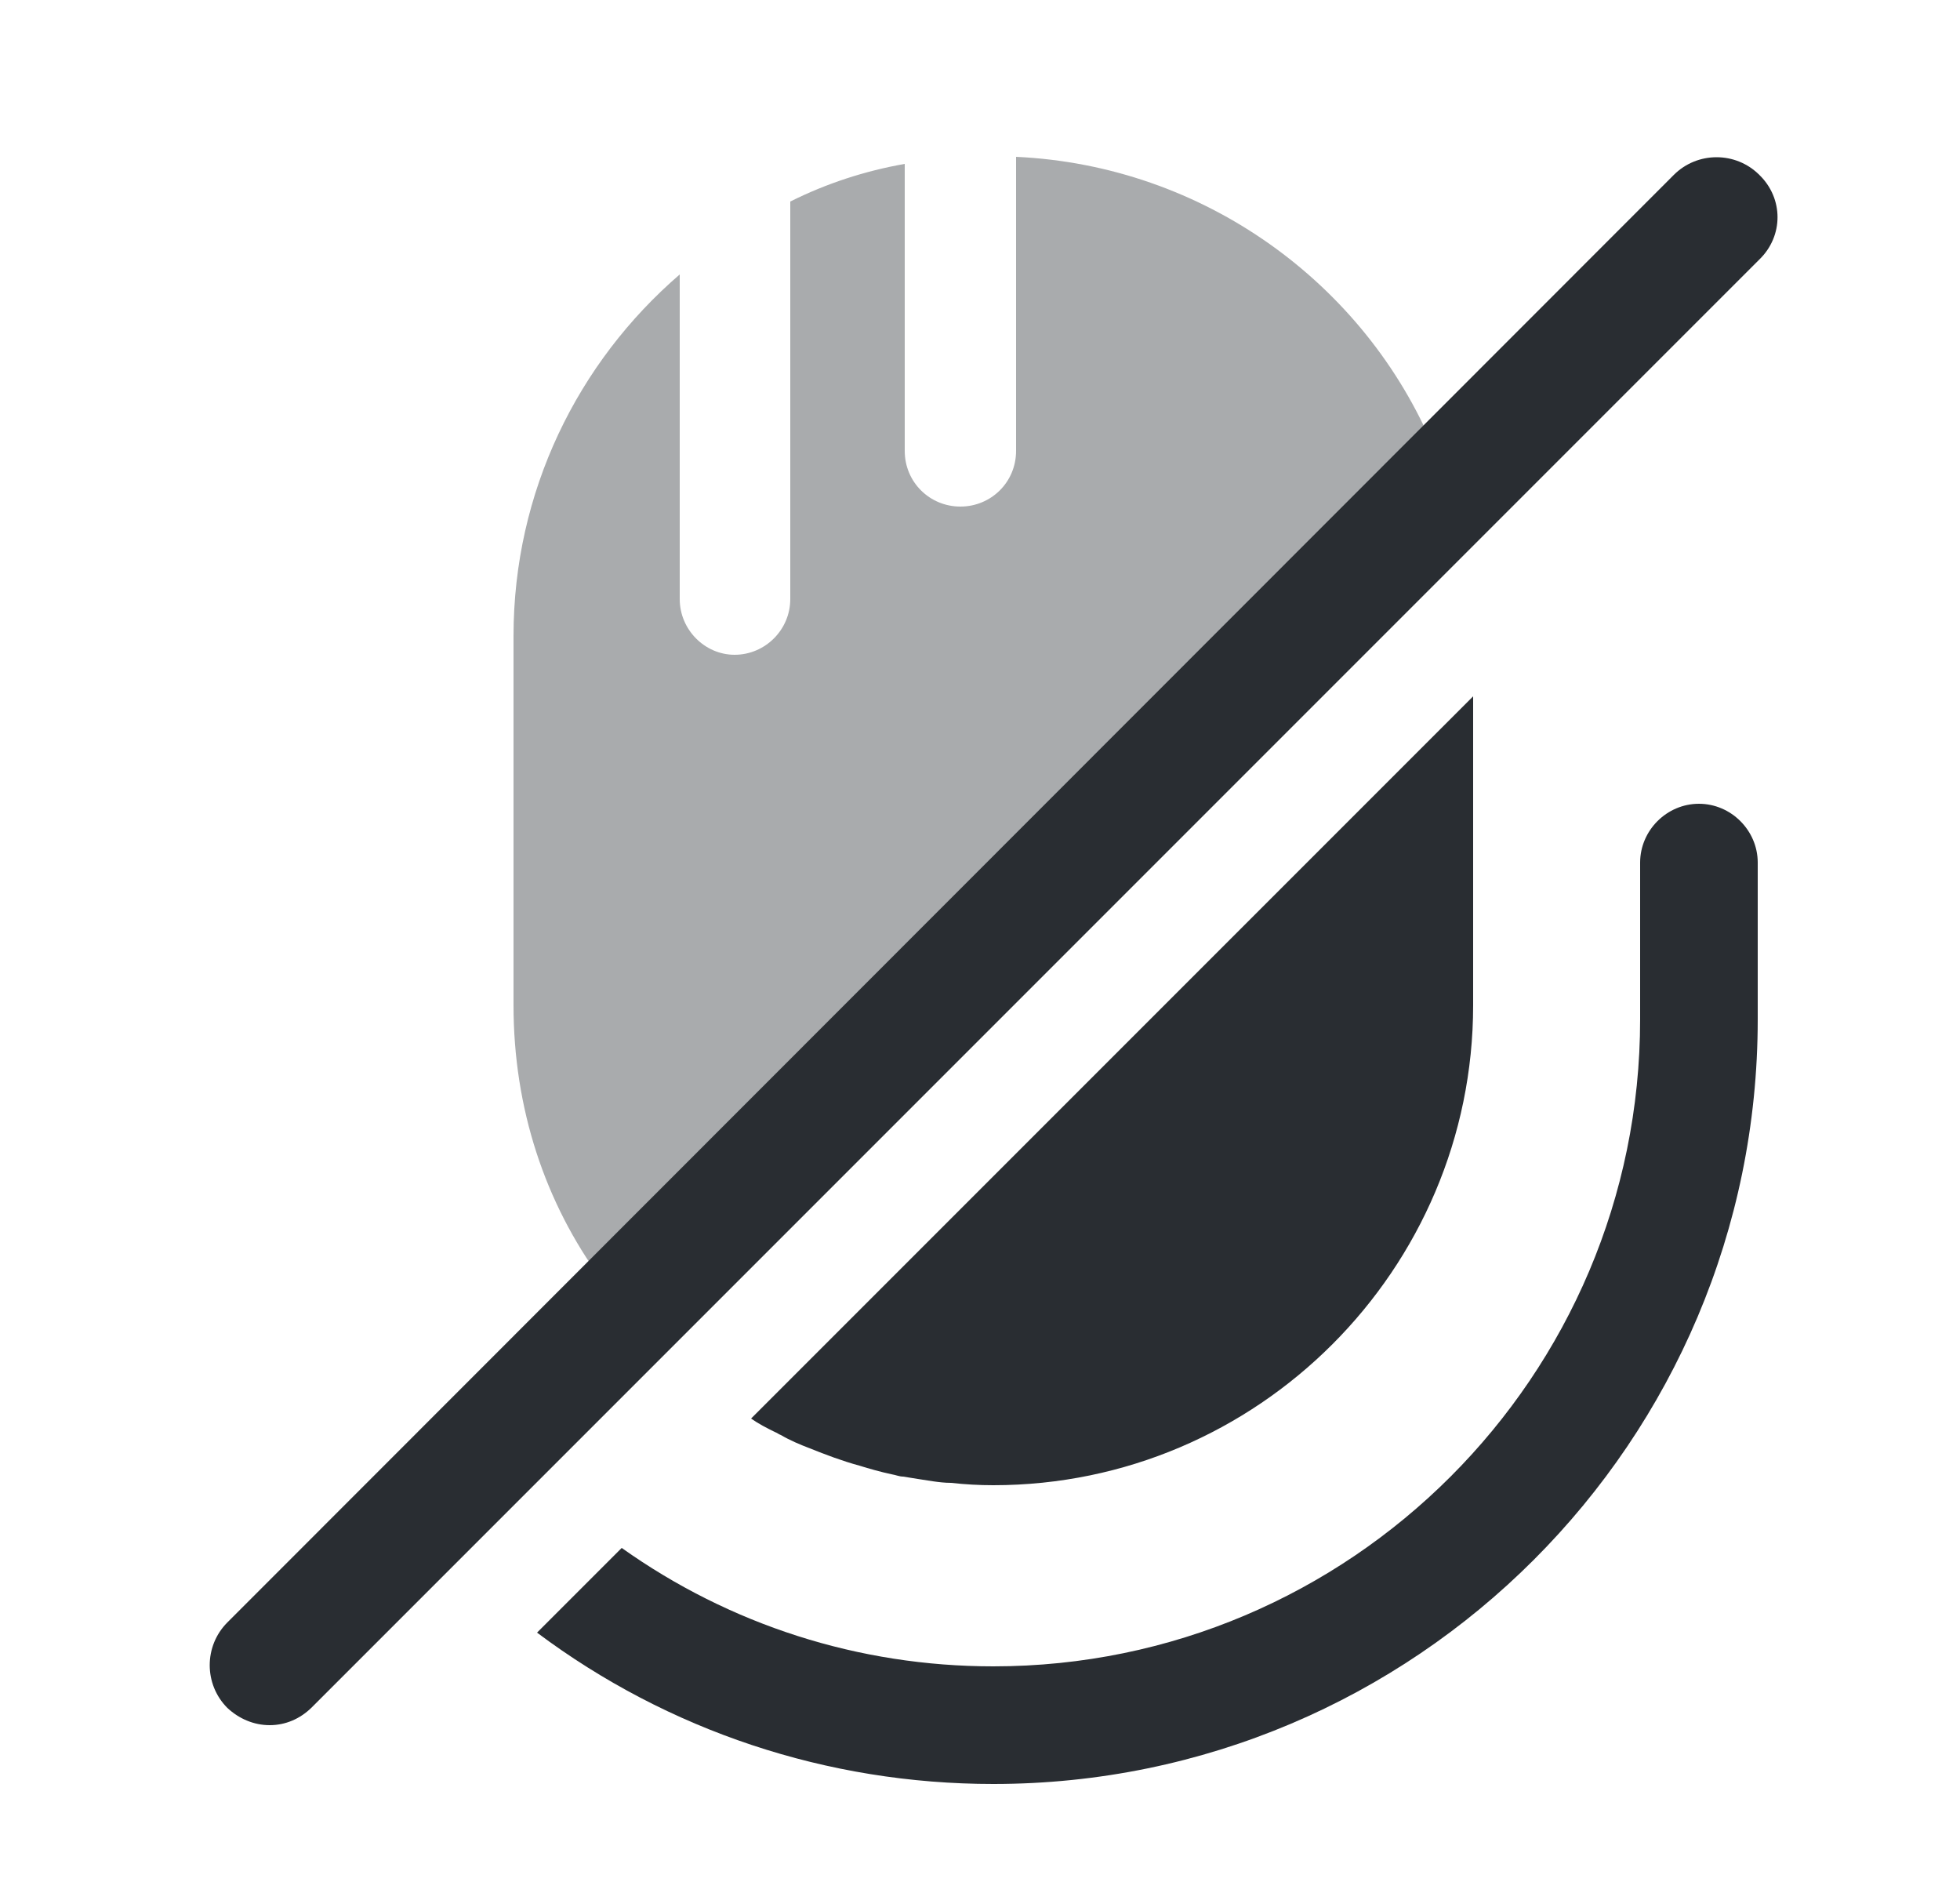 <svg width="25" height="24" viewBox="0 0 25 24" fill="none" xmlns="http://www.w3.org/2000/svg">
<path opacity="0.4" d="M18.29 5.72L7.68 16.33C6.95 15.34 6.55 14.13 6.55 12.82V8.11C6.55 6.27 7.37 4.62 8.67 3.5V7.64C8.67 8.03 8.99 8.35 9.37 8.35C9.76 8.35 10.08 8.03 10.08 7.64V2.57C10.54 2.34 11.03 2.18 11.54 2.09V5.75C11.54 6.15 11.86 6.46 12.25 6.46C12.64 6.46 12.96 6.15 12.96 5.75V2C15.35 2.11 17.41 3.61 18.29 5.72Z" fill="#292D32"/>
<path d="M18.79 8.88V12.82C18.79 16.19 16.04 18.94 12.67 18.94C12.49 18.94 12.31 18.93 12.13 18.91C12.05 18.91 11.97 18.9 11.9 18.89C11.77 18.87 11.64 18.85 11.52 18.83C11.47 18.83 11.43 18.81 11.37 18.8C11.23 18.77 11.09 18.73 10.96 18.69C10.74 18.63 10.53 18.55 10.33 18.47C10.2 18.42 10.08 18.37 9.96 18.3C9.93 18.29 9.91 18.27 9.88 18.26C9.78 18.21 9.68 18.16 9.58 18.09L18.79 8.88Z" fill="#292D32"/>
<path d="M22.42 11V13C22.42 18.38 18.05 22.75 12.67 22.75C10.55 22.75 8.52 22.07 6.85 20.82L7.93 19.74C9.31 20.72 10.95 21.25 12.67 21.25C17.22 21.25 20.92 17.55 20.92 13V11C20.92 10.59 21.26 10.25 21.67 10.25C22.08 10.25 22.42 10.59 22.42 11Z" fill="#292D32"/>
<path d="M22.44 2.23C22.14 1.93 21.65 1.93 21.35 2.23L2.9 20.69C2.6 20.99 2.6 21.48 2.9 21.78C3.05 21.92 3.24 22 3.44 22C3.64 22 3.83 21.92 3.98 21.77L22.44 3.31C22.75 3.01 22.75 2.53 22.44 2.23Z" fill="#292D32"/>
</svg>
